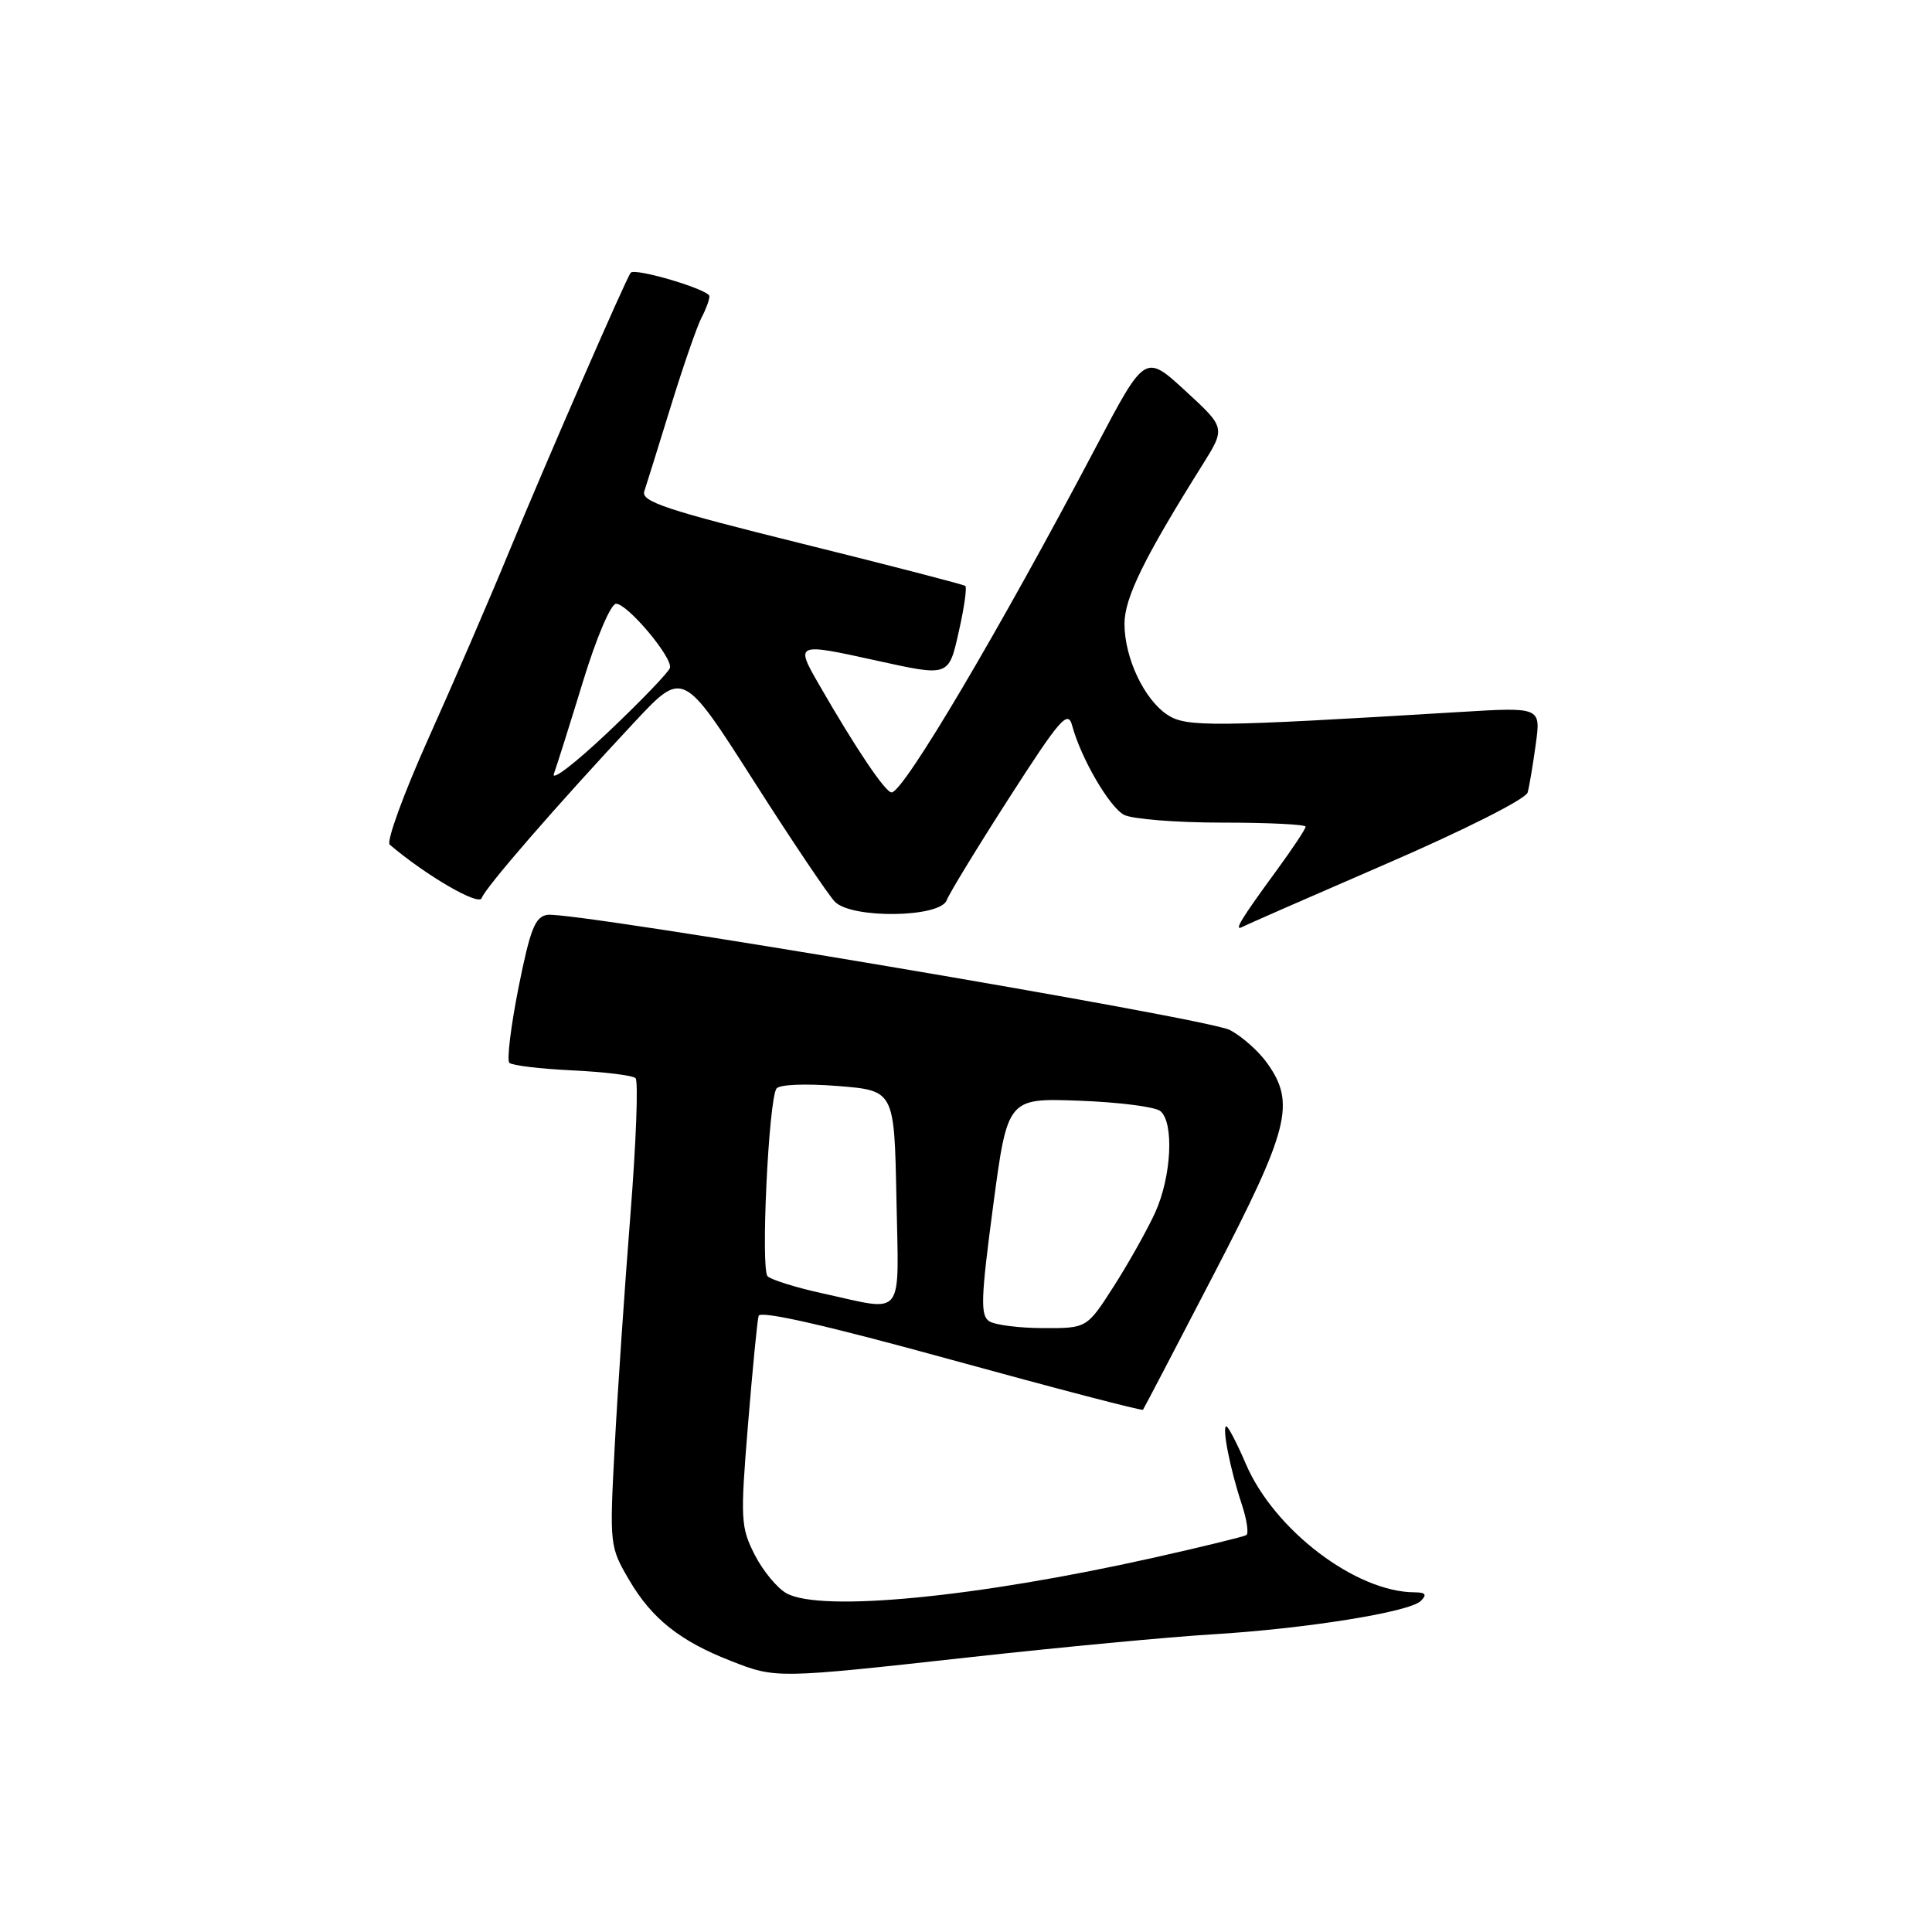 <?xml version="1.0" encoding="UTF-8" standalone="no"?>
<!DOCTYPE svg PUBLIC "-//W3C//DTD SVG 1.1//EN" "http://www.w3.org/Graphics/SVG/1.1/DTD/svg11.dtd" >
<svg xmlns="http://www.w3.org/2000/svg" xmlns:xlink="http://www.w3.org/1999/xlink" version="1.1" viewBox="0 0 256 256">
 <g >
 <path fill="currentColor"
d=" M 128.61 219.58 C 140.65 218.25 155.00 216.90 160.50 216.57 C 172.98 215.82 186.79 213.61 188.27 212.13 C 189.11 211.29 188.90 211.00 187.45 210.99 C 179.68 210.97 168.86 202.76 165.10 194.02 C 163.92 191.26 162.74 189.00 162.50 189.00 C 161.88 189.00 163.01 194.72 164.52 199.26 C 165.21 201.33 165.49 203.20 165.14 203.41 C 164.79 203.62 159.23 204.98 152.79 206.42 C 129.46 211.64 108.90 213.64 104.25 211.14 C 103.02 210.48 101.11 208.18 100.01 206.03 C 98.14 202.35 98.09 201.33 99.11 188.81 C 99.71 181.49 100.34 174.99 100.52 174.36 C 100.74 173.62 109.48 175.61 126.04 180.17 C 139.89 183.98 151.33 186.97 151.45 186.80 C 151.58 186.64 155.80 178.55 160.84 168.84 C 170.82 149.61 171.69 146.18 167.92 140.89 C 166.78 139.28 164.54 137.30 162.96 136.48 C 159.92 134.91 75.92 120.73 72.54 121.22 C 70.91 121.45 70.26 123.09 68.71 130.84 C 67.69 135.98 67.14 140.48 67.49 140.83 C 67.85 141.18 71.59 141.63 75.82 141.83 C 80.04 142.03 83.82 142.49 84.21 142.86 C 84.60 143.22 84.29 151.39 83.53 161.01 C 82.77 170.63 81.83 184.44 81.45 191.70 C 80.76 204.73 80.78 204.95 83.38 209.38 C 86.37 214.48 90.10 217.45 96.84 220.08 C 102.84 222.43 102.82 222.43 128.61 219.58 Z  M 183.76 114.43 C 194.06 109.97 202.20 105.86 202.42 105.01 C 202.65 104.18 203.13 101.29 203.50 98.59 C 204.17 93.69 204.17 93.69 193.33 94.35 C 160.63 96.33 157.20 96.36 154.71 94.73 C 151.61 92.70 149.00 87.17 149.00 82.65 C 149.00 79.23 151.62 73.89 159.33 61.60 C 162.40 56.69 162.40 56.69 157.07 51.79 C 151.73 46.88 151.73 46.88 145.24 59.19 C 132.40 83.56 119.71 105.00 118.14 105.00 C 117.32 105.00 113.41 99.20 108.55 90.75 C 105.35 85.21 105.43 85.17 116.00 87.50 C 125.86 89.67 125.69 89.73 127.09 83.49 C 127.77 80.47 128.14 77.83 127.91 77.64 C 127.68 77.45 117.90 74.92 106.17 72.01 C 88.33 67.59 84.93 66.46 85.37 65.11 C 85.66 64.22 87.26 59.12 88.91 53.76 C 90.56 48.41 92.39 43.15 92.96 42.08 C 93.53 41.01 94.00 39.74 94.00 39.25 C 94.00 38.39 84.17 35.45 83.57 36.14 C 83.01 36.78 72.26 61.44 67.44 73.14 C 64.87 79.39 60.07 90.50 56.77 97.84 C 53.48 105.18 51.17 111.51 51.64 111.92 C 56.47 116.03 63.47 120.09 63.83 119.00 C 64.29 117.62 73.69 106.80 84.10 95.65 C 90.50 88.81 90.50 88.81 99.82 103.40 C 104.94 111.43 109.81 118.67 110.64 119.50 C 112.90 121.76 124.56 121.60 125.44 119.29 C 125.80 118.35 129.54 112.22 133.76 105.66 C 140.45 95.25 141.50 94.04 142.06 96.12 C 143.22 100.45 146.98 106.92 148.94 107.97 C 150.00 108.53 155.85 109.00 161.93 109.00 C 168.02 109.00 173.00 109.24 173.00 109.54 C 173.00 109.84 171.28 112.43 169.19 115.29 C 164.48 121.72 163.42 123.45 164.60 122.83 C 165.09 122.56 173.72 118.78 183.76 114.43 Z  M 131.09 175.08 C 129.89 174.32 129.96 172.10 131.59 159.84 C 133.50 145.50 133.50 145.50 143.00 145.85 C 148.22 146.04 153.06 146.66 153.75 147.22 C 155.59 148.73 155.23 155.90 153.07 160.66 C 152.03 162.94 149.57 167.33 147.60 170.41 C 144.02 176.00 144.02 176.00 138.26 175.98 C 135.09 175.98 131.87 175.57 131.09 175.08 Z  M 109.04 171.39 C 105.48 170.61 102.18 169.58 101.71 169.11 C 100.78 168.18 101.84 145.84 102.88 144.25 C 103.24 143.70 106.67 143.56 111.00 143.90 C 118.50 144.50 118.50 144.50 118.78 158.75 C 119.09 175.01 120.04 173.79 109.04 171.39 Z  M 73.40 102.52 C 73.79 101.43 75.53 95.92 77.26 90.27 C 79.01 84.53 80.94 80.00 81.63 80.00 C 83.15 80.00 89.15 87.13 88.77 88.50 C 88.62 89.05 84.94 92.88 80.59 97.00 C 76.24 101.12 73.00 103.61 73.40 102.52 Z "/>
</g>
</svg>